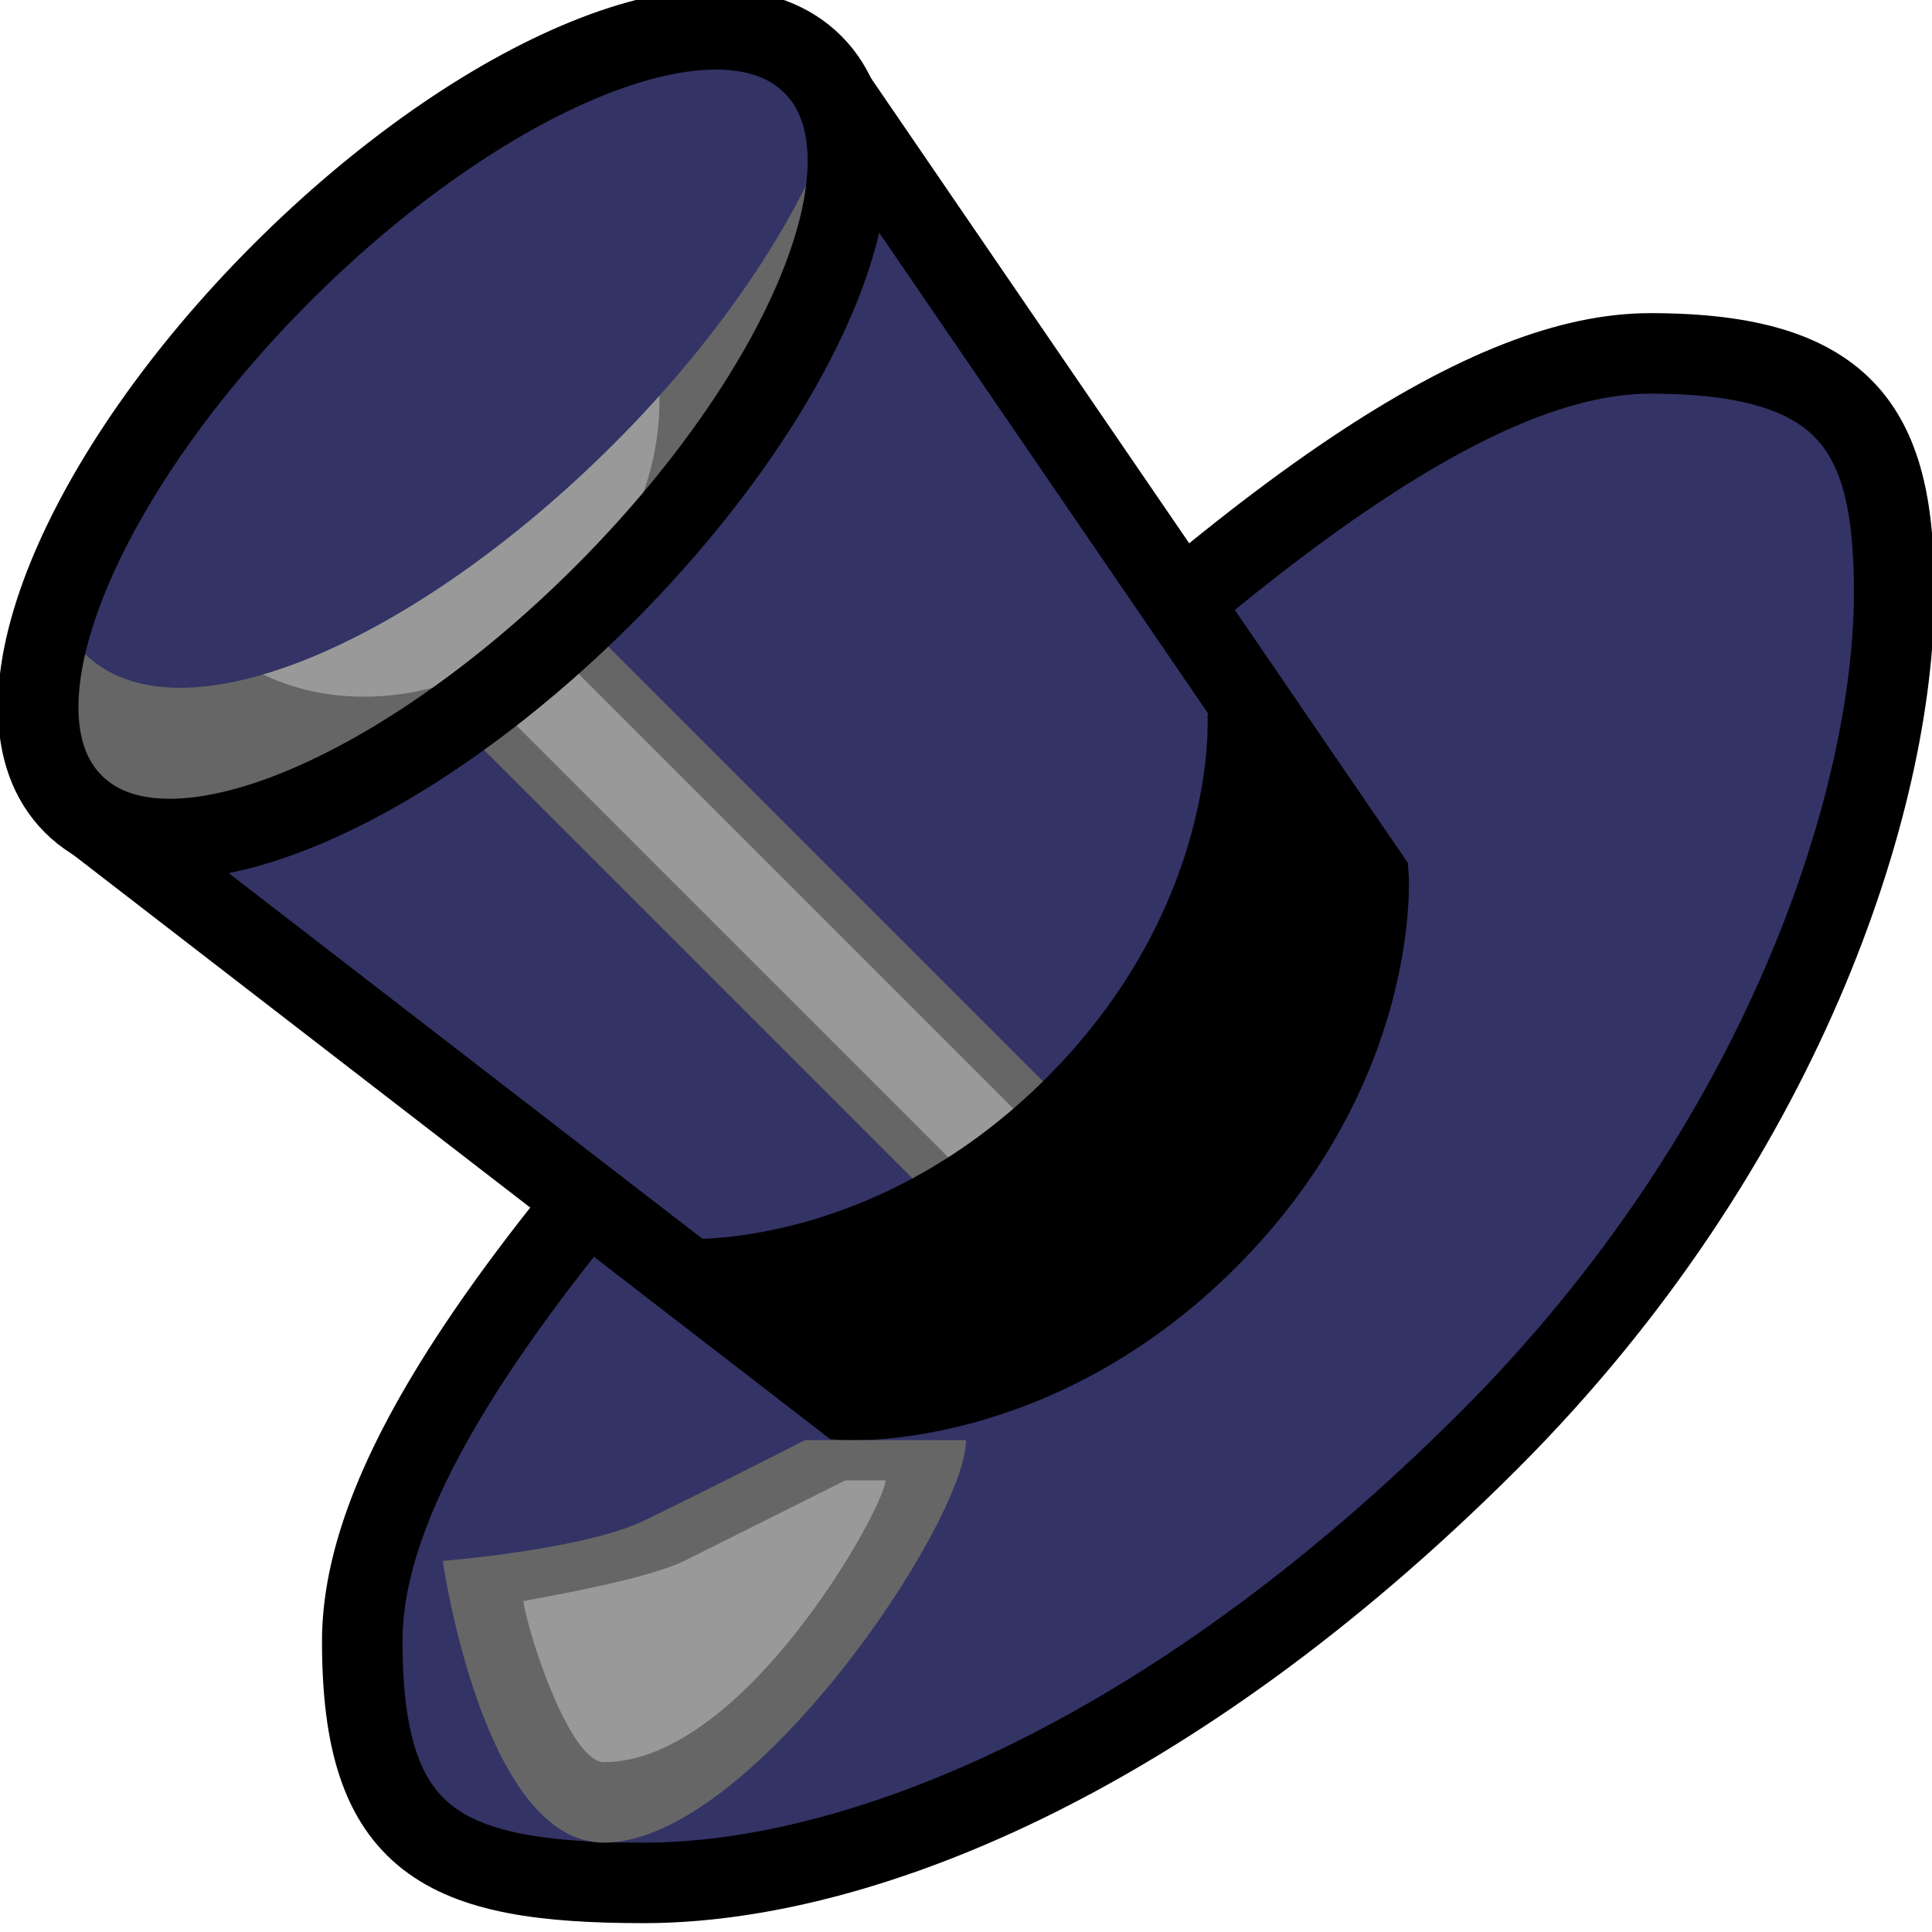 <svg xmlns="http://www.w3.org/2000/svg" width="24" height="24">
	<g transform="translate(-264,-386)" id="KDDI_D_494">
		<g>
			<path style="stroke:none; fill:none" d="M 288 409.89L 264 409.89L 264 385.89L 288 385.89L 288 409.89z"/>
		</g>
		<g>
			<path style="stroke:none; fill:#336" d="M 268.5 406.39C 268.5 408.89 269.5 409.39 272 409.39C 274.602 409.39 278.481 407.909 282.5 403.89C 286.156 400.233 287.53 395.935 287.53 393.36C 287.53 391.39 287 390.39 284.5 390.39C 282.55 390.39 279.74 392.15 275 396.89C 270.133 401.757 268.5 404.492 268.5 406.39z"/>
			<path style="stroke:#000; stroke-width:1; fill:none" d="M 268.5 406.39C 268.5 408.89 269.5 409.39 272 409.39C 274.602 409.39 278.481 407.909 282.5 403.89C 286.156 400.233 287.53 395.935 287.53 393.36C 287.53 391.39 287 390.39 284.5 390.39C 282.55 390.39 279.74 392.15 275 396.89C 270.133 401.757 268.5 404.492 268.5 406.39z"/>
			<path style="stroke:none; fill:#336" d="M 264.911 395.988L 274.5 403.39C 274.5 403.39 276.853 403.537 279 401.39C 281.148 399.241 281 396.89 281 396.89L 274.098 386.801"/>
			<path style="stroke:#666; stroke-width:2; fill:none" d="M 269.5 393.39L 277.25 401.14"/>
			<path style="stroke:#999; stroke-width:1; fill:none" d="M 269.5 393.39L 277.25 401.14"/>
			<path style="stroke:#000; stroke-width:1; fill:none" d="M 264.911 395.988L 274.5 403.39C 274.5 403.39 276.853 403.537 279 401.39C 281.148 399.241 281 396.89 281 396.89L 274.098 386.801"/>
			<path style="stroke:none; fill:#000" d="M 274.5 403.39C 274.5 403.39 276.853 403.537 279 401.39C 281.148 399.241 281 396.89 281 396.89L 279.159 394.586L 279 394.89C 279 394.89 279.148 397.241 277 399.39C 274.853 401.537 272.5 401.39 272.5 401.39L 272.384 401.505L 274.5 403.39z"/>
			<path style="stroke:none; fill:#666" d="M 274 403.89C 274 403.89 272.75 404.528 272 404.89C 271.25 405.251 269.5 405.39 269.5 405.39C 269.5 405.39 270 408.89 271.5 408.89C 273.333 408.89 276 404.904 276 403.89C 275.5 403.89 274 403.89 274 403.89z"/>
			<path style="stroke:none; fill:#999" d="M 272.5 405.39C 272.035 405.613 270.961 405.802 270.5 405.89C 270.588 406.406 271.097 407.89 271.5 407.89C 273.25 407.89 275 404.706 275 404.39L 274.5 404.39C 274.041 404.619 272.5 405.39 272.5 405.39z"/>
			<path style="stroke:none; fill:#666" d="M 271.5 393.389C 269.037 395.852 266.082 397.16 264.911 395.988C 263.739 394.817 265.036 391.854 267.5 389.39C 269.963 386.926 272.927 385.628 274.098 386.801C 275.27 387.973 273.964 390.925 271.5 393.389z"/>
			<path style="stroke:none; fill:#999" d="M 269.184 388.206C 269.04 388.216 268.902 388.248 268.763 388.276C 268.335 388.615 267.91 388.979 267.5 389.39C 266.821 390.068 266.243 390.783 265.769 391.489C 265.763 391.543 265.746 391.593 265.742 391.646C 265.621 393.424 266.964 394.768 268.743 394.647C 270.521 394.525 272.061 392.983 272.184 391.205C 272.305 389.427 270.962 388.083 269.184 388.206z"/>
			<path style="stroke:none; fill:#336" d="M 267.5 389.39C 266.123 390.767 265.132 392.29 264.712 393.581C 264.784 393.782 264.892 393.96 265.04 394.109C 266.211 395.281 269.165 393.974 271.629 391.51C 273.008 390.131 274.002 388.608 274.424 387.32C 274.353 387.121 274.245 386.947 274.098 386.801C 272.927 385.628 269.963 386.926 267.5 389.39z"/>
			<path style="stroke:#000; stroke-width:1; fill:none" d="M 271.5 393.389C 269.037 395.852 266.082 397.16 264.911 395.988C 263.739 394.817 265.036 391.854 267.5 389.39C 269.963 386.926 272.927 385.628 274.098 386.801C 275.27 387.973 273.964 390.925 271.5 393.389z"/>
		</g>
	</g>
</svg>
